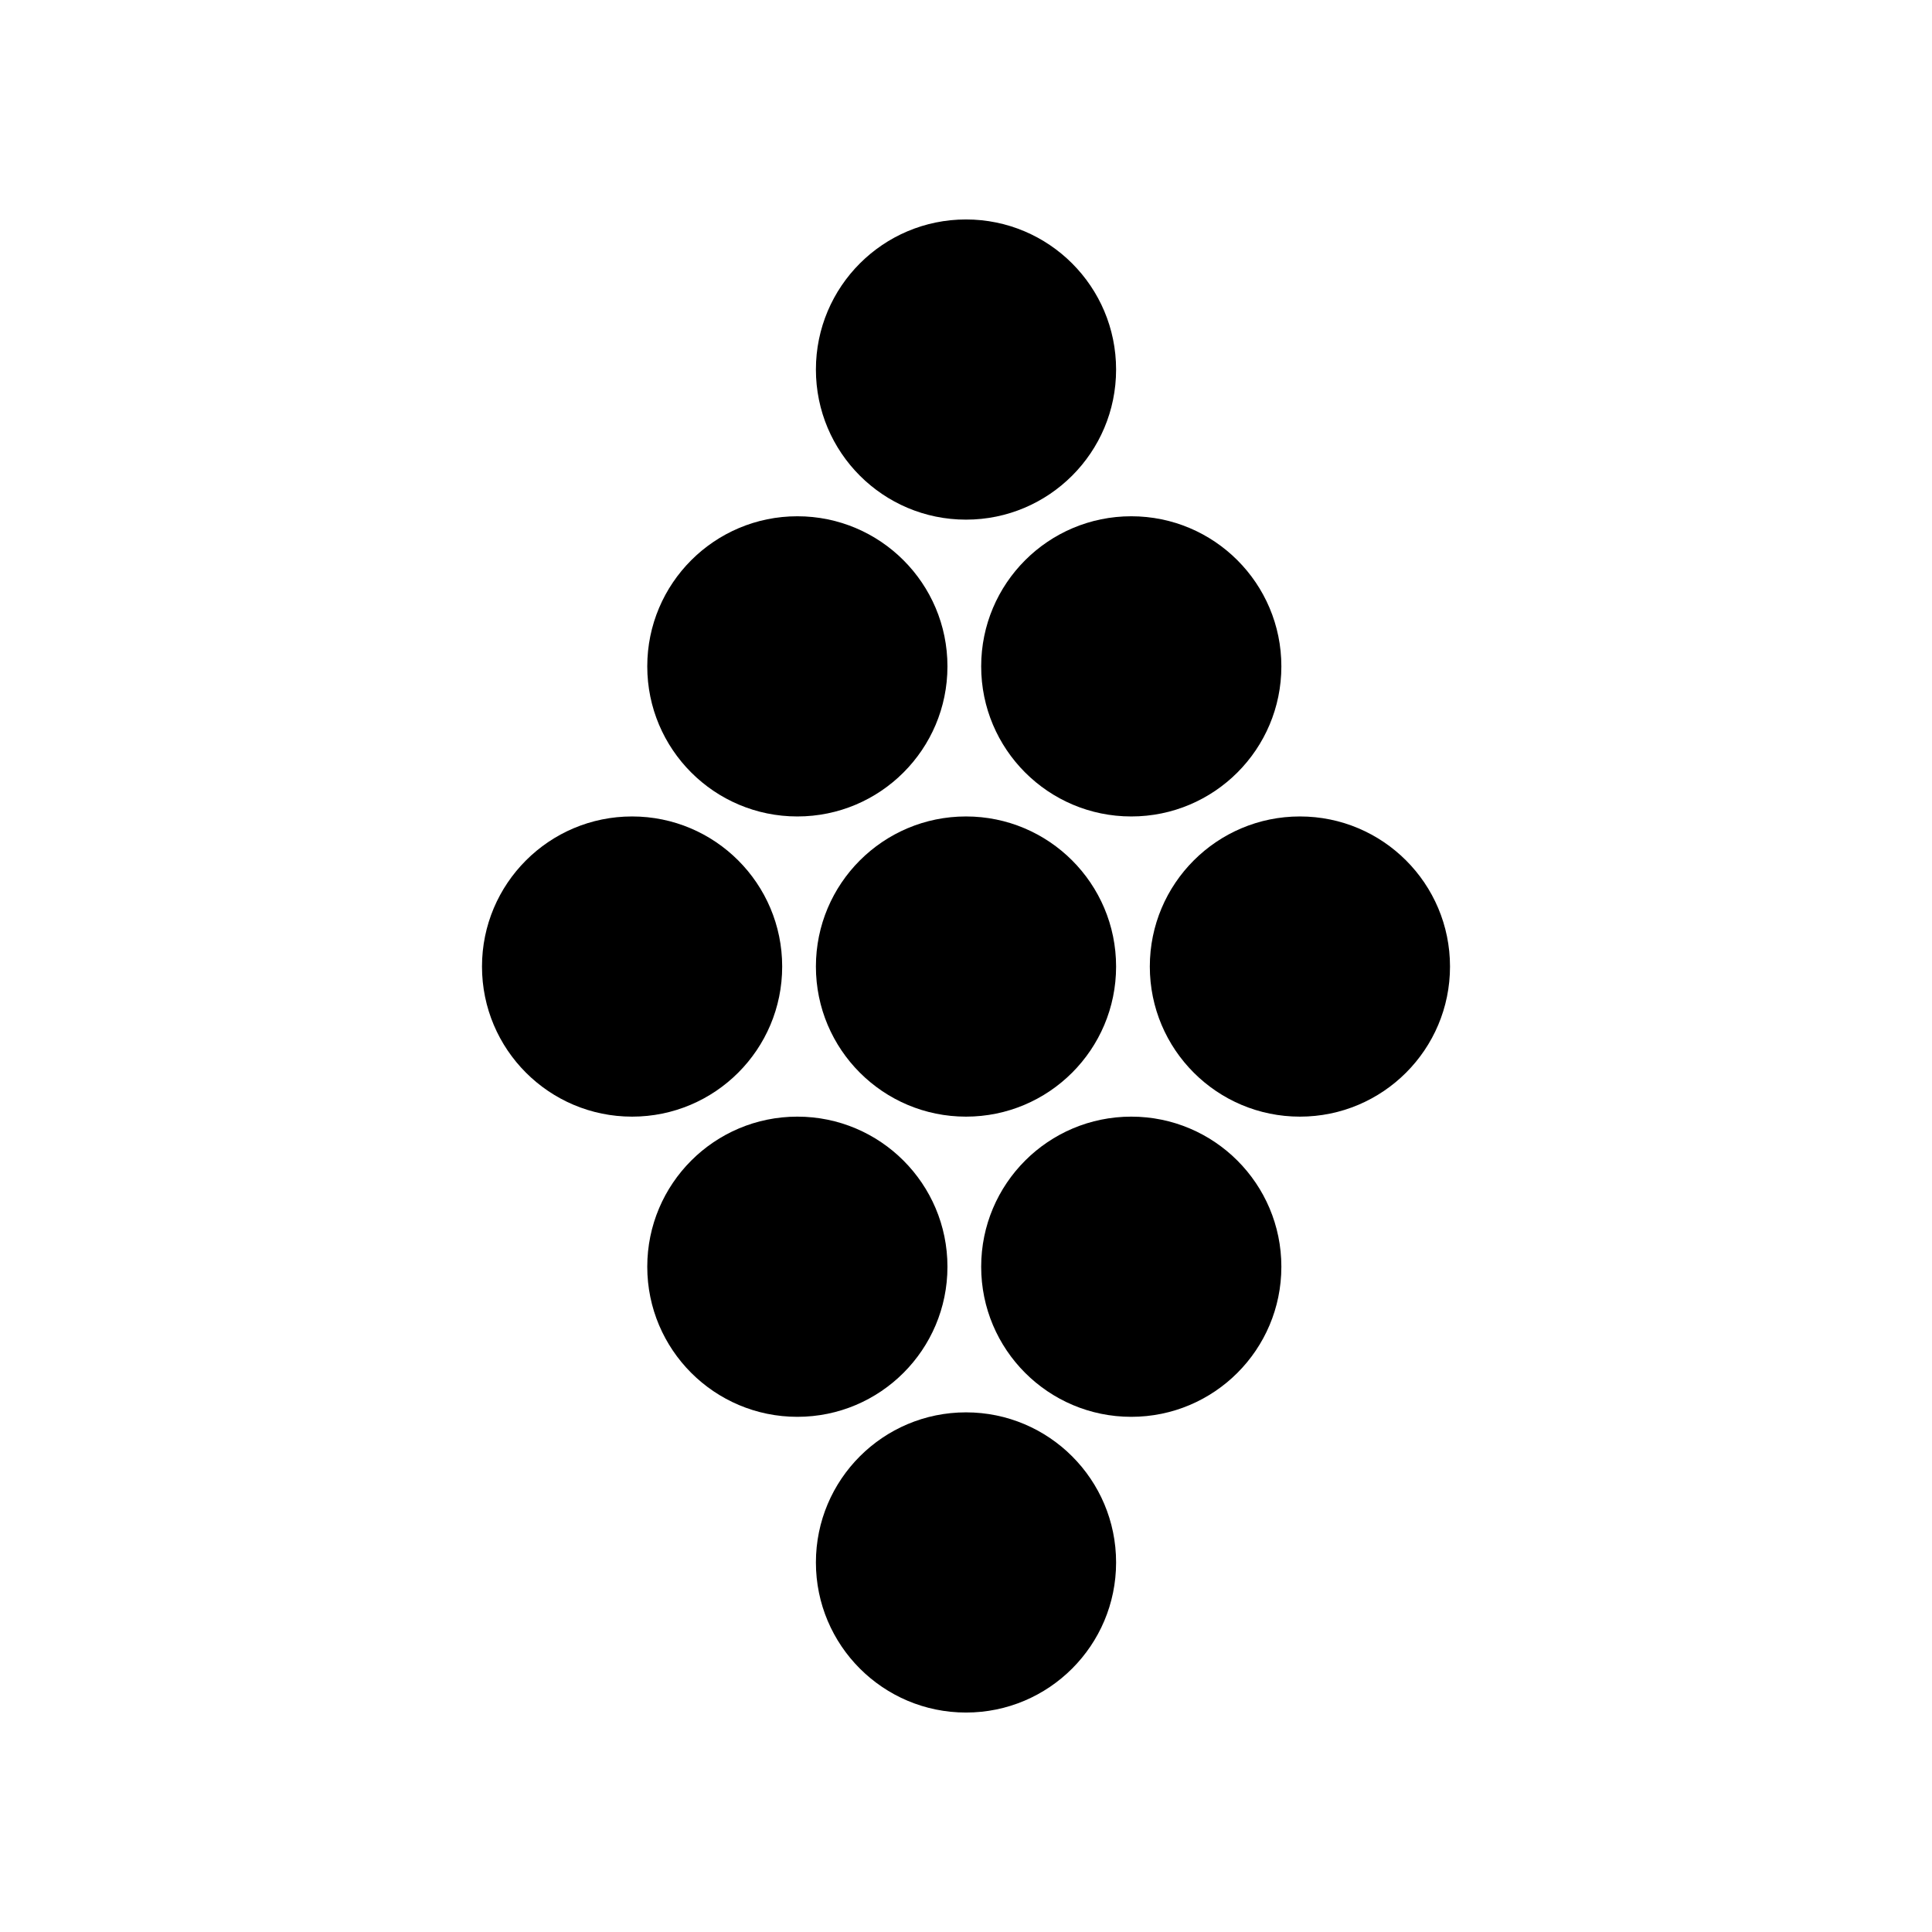 <?xml version="1.0" encoding="UTF-8" standalone="no"?>
<svg  viewBox="0 0 1024 1024" version="1.1" xmlns="http://www.w3.org/2000/svg" xmlns:xlink="http://www.w3.org/1999/xlink" xmlns:sketch="http://www.bohemiancoding.com/sketch/ns">
    <g stroke="none" stroke-width="1" fill="none" fill-rule="evenodd">
        <g fill="#000000">
            <g transform="translate(255, 116)">
                <path d="M257,159.421 C300.935,159.421 336.552,123.805 336.552,79.869 C336.552,35.934 300.935,0.317 257,0.317 C213.065,0.317 177.448,35.934 177.448,79.869 C177.448,123.805 213.065,159.421 257,159.421 Z" id="Oval-1" ></path>
                <ellipse id="Oval-2" sketch:type="MSShapeGroup" cx="257" cy="396.29" rx="79.552" ry="79.552"></ellipse>
                <ellipse id="Oval-4" sketch:type="MSShapeGroup" cx="433.981" cy="396.29" rx="79.552" ry="79.552"></ellipse>
                <ellipse id="Oval-3" sketch:type="MSShapeGroup" cx="80.019" cy="396.29" rx="79.552" ry="79.552"></ellipse>
                <ellipse id="Oval-9" sketch:type="MSShapeGroup" cx="344.597" cy="237.186" rx="79.552" ry="79.552"></ellipse>
                <ellipse id="Oval-8" sketch:type="MSShapeGroup" cx="167.616" cy="237.186" rx="79.552" ry="79.552"></ellipse>
                <ellipse id="Oval-7" sketch:type="MSShapeGroup" cx="167.616" cy="555.394" rx="79.552" ry="79.552"></ellipse>
                <ellipse id="Oval-5" sketch:type="MSShapeGroup" cx="344.597" cy="555.394" rx="79.552" ry="79.552"></ellipse>
                <path d="M257,791.683 C300.935,791.683 336.552,756.066 336.552,712.131 C336.552,668.195 300.935,632.579 257,632.579 C213.065,632.579 177.448,668.195 177.448,712.131 C177.448,756.066 213.065,791.683 257,791.683 Z" id="Oval-10" sketch:type="MSShapeGroup"></path>
            </g>
        </g>
    </g>
</svg>